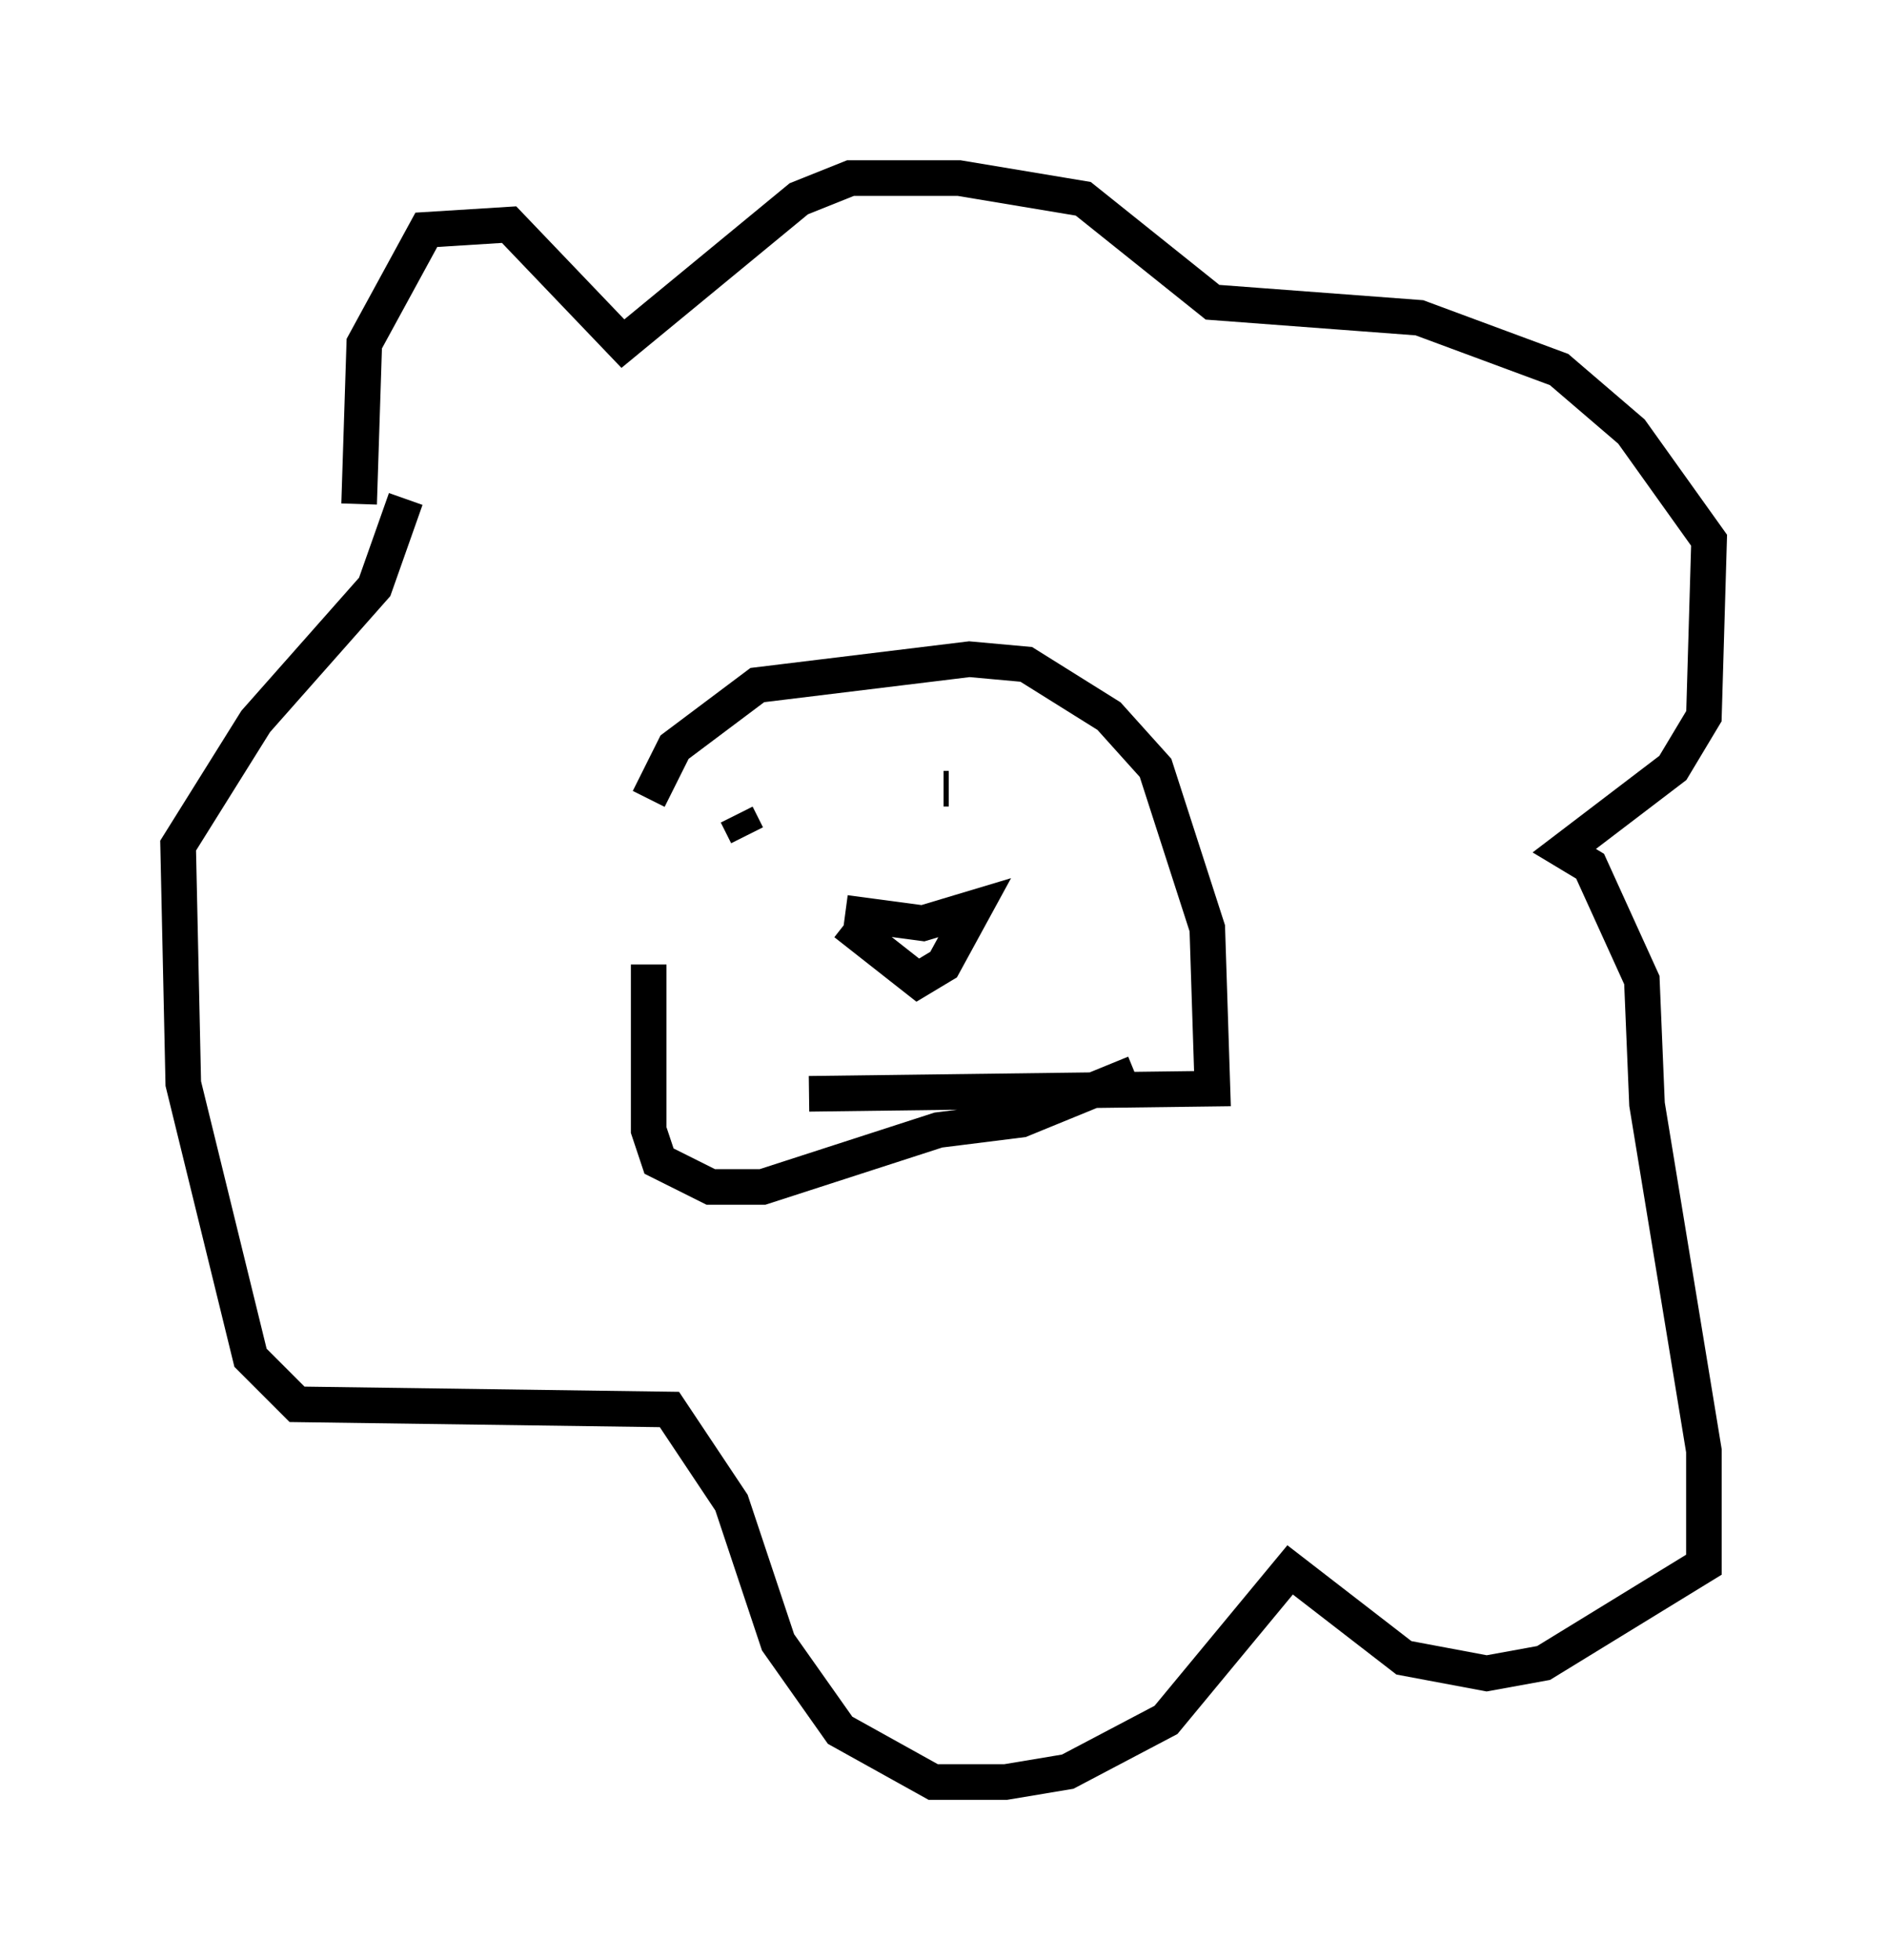 <?xml version="1.0" encoding="utf-8" ?>
<svg baseProfile="full" height="55.028" version="1.1" width="52.994" xmlns="http://www.w3.org/2000/svg" xmlns:ev="http://www.w3.org/2001/xml-events" xmlns:xlink="http://www.w3.org/1999/xlink"><defs /><rect fill="white" height="55.028" width="52.994" x="0" y="0" /><path d="M18.363, 27.078 m-0.145, -4.648 l0.726, -1.453 2.324, -1.743 l5.955, -0.726 1.598, 0.145 l2.324, 1.453 1.307, 1.453 l1.453, 4.503 0.145, 4.503 l-11.33, 0.145 m-4.503, -3.631 l0.0, 4.648 0.291, 0.872 l1.453, 0.726 1.453, 0.0 l4.939, -1.598 2.324, -0.291 l3.196, -1.307 m-21.788, -15.978 l0.145, -4.503 1.743, -3.196 l2.324, -0.145 3.196, 3.341 l4.939, -4.067 1.453, -0.581 l3.05, 0.0 3.486, 0.581 l3.631, 2.905 5.81, 0.436 l3.922, 1.453 2.034, 1.743 l2.179, 3.05 -0.145, 4.939 l-0.872, 1.453 -3.05, 2.324 l0.726, 0.436 1.453, 3.196 l0.145, 3.486 1.598, 9.732 l0.0, 3.196 -4.503, 2.76 l-1.598, 0.291 -2.324, -0.436 l-3.196, -2.469 -3.486, 4.212 l-2.76, 1.453 -1.743, 0.291 l-2.034, 0.0 -2.615, -1.453 l-1.743, -2.469 -1.307, -3.922 l-1.743, -2.615 -10.458, -0.145 l-1.307, -1.307 -1.888, -7.698 l-0.145, -6.682 2.179, -3.486 l3.341, -3.777 0.872, -2.469 m12.346, 11.62 l2.179, 0.291 1.453, -0.436 l-0.872, 1.598 -0.726, 0.436 l-2.034, -1.598 m-2.76, -2.469 l-0.291, -0.581 m8.134, -1.017 l0.0, 0.0 m-2.324, 0.291 l0.145, 0.0 " fill="none" stroke="black" stroke-width="1" /></svg>